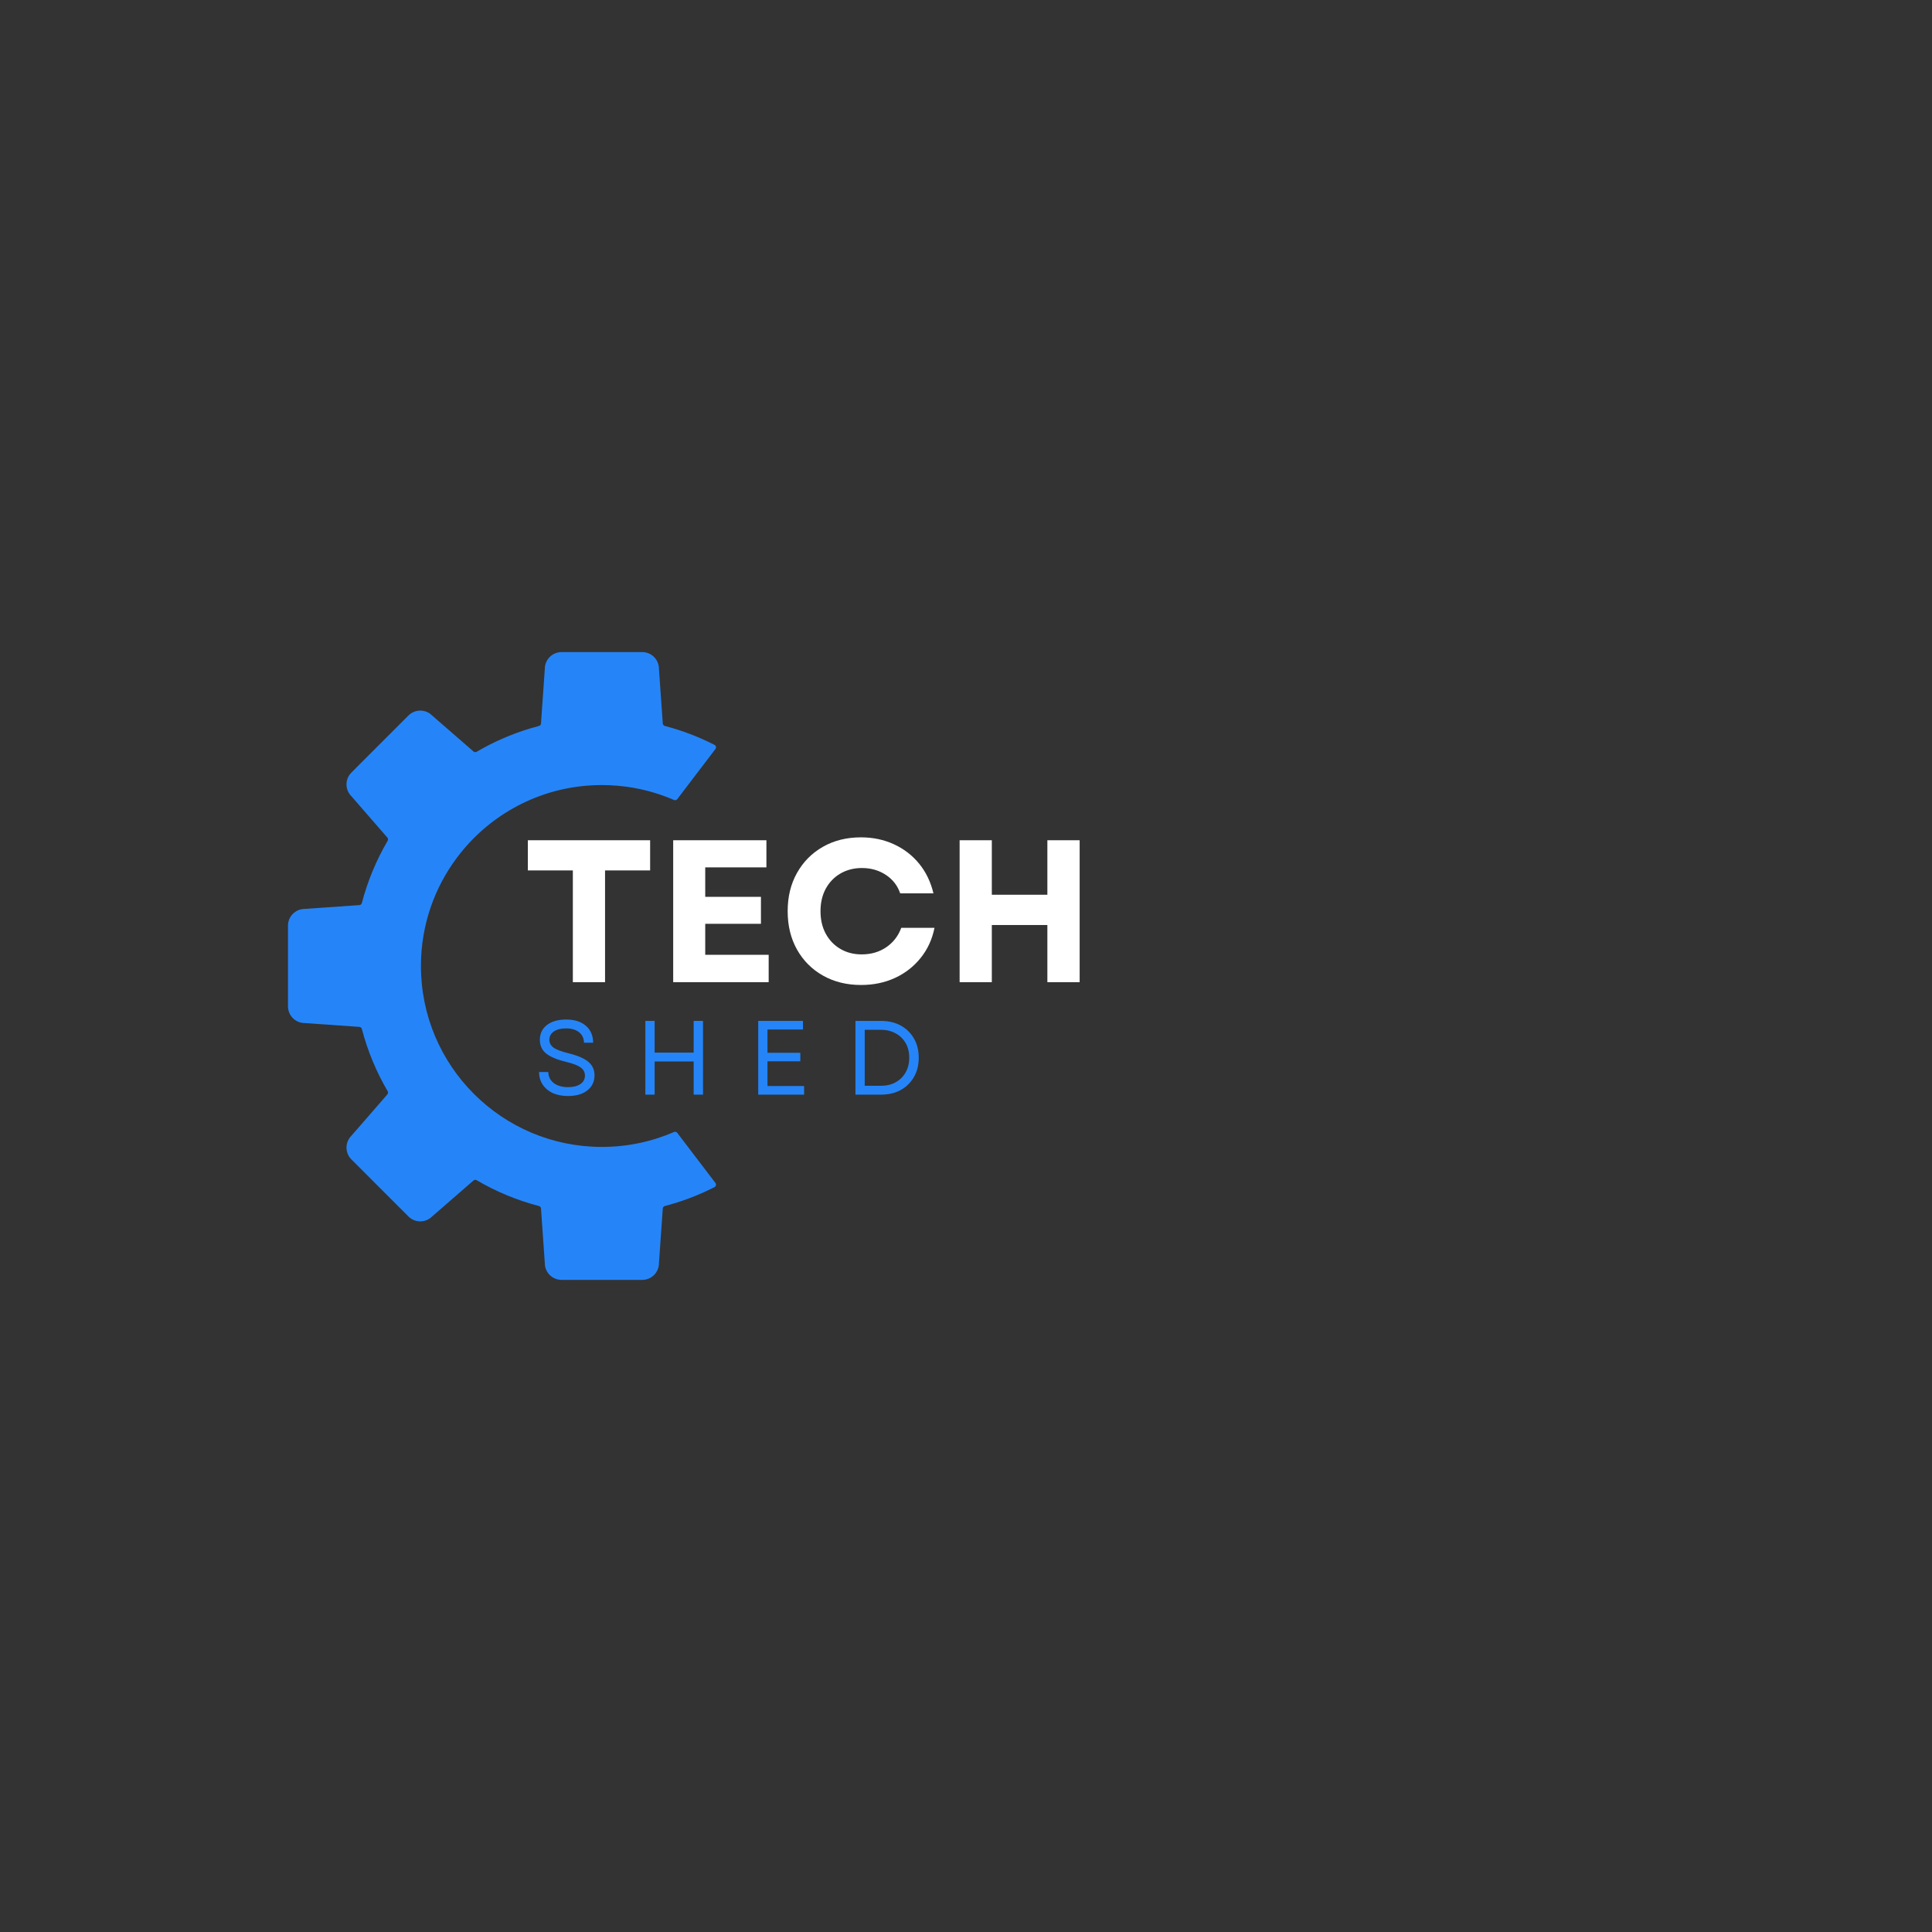 <svg xmlns="http://www.w3.org/2000/svg" xmlns:xlink="http://www.w3.org/1999/xlink" width="500" zoomAndPan="magnify" viewBox="0 0 375 375" height="500" preserveAspectRatio="xMidYMid meet" version="1.0"><rect x="0" y="0" width="375" height="375" fill="#333333" stroke="none"/><defs><g/><clipPath id="f6e70cbb21"><path d="M 55.895 126.555 L 139 126.555 L 139 248.805 L 55.895 248.805 Z M 55.895 126.555 " clip-rule="nonzero"/></clipPath></defs><g clip-path="url(#f6e70cbb21)"><path fill="#2585f8" d="M 108.996 126.57 L 124.656 126.57 C 126.445 126.57 127.895 128.016 127.902 129.805 C 127.902 129.812 127.902 129.824 127.902 129.832 L 128.645 140.43 C 128.66 140.656 128.82 140.848 129.043 140.906 C 132.418 141.789 135.648 143.027 138.691 144.582 C 138.691 144.582 138.695 144.582 138.695 144.586 C 138.988 144.734 139.07 145.113 138.871 145.371 L 131.457 155.113 C 131.309 155.309 131.047 155.375 130.824 155.277 C 129.559 154.727 128.25 154.25 126.914 153.848 C 125.203 153.336 123.434 152.949 121.625 152.703 C 120.539 152.555 119.438 152.457 118.324 152.41 C 117.828 152.387 117.328 152.379 116.824 152.379 C 115.863 152.379 114.906 152.418 113.965 152.492 C 103.68 153.32 94.648 158.578 88.777 166.359 C 84.336 172.238 81.703 179.562 81.703 187.5 C 81.703 206.895 97.43 222.617 116.824 222.617 C 121.801 222.617 126.535 221.586 130.824 219.719 C 131.047 219.621 131.309 219.691 131.457 219.883 L 132.152 220.801 L 138.867 229.617 C 139.066 229.883 138.984 230.262 138.691 230.414 C 138.656 230.434 138.621 230.449 138.586 230.469 C 138.535 230.492 138.488 230.516 138.441 230.539 C 136.914 231.309 135.34 232 133.727 232.605 C 132.199 233.176 130.637 233.672 129.043 234.09 C 128.82 234.148 128.66 234.34 128.645 234.566 L 127.902 245.164 C 127.902 245.172 127.902 245.184 127.902 245.191 C 127.895 246.98 126.445 248.426 124.656 248.426 L 108.996 248.426 C 107.207 248.426 105.754 246.98 105.75 245.191 C 105.75 245.184 105.746 245.172 105.746 245.164 L 105.008 234.566 C 104.992 234.34 104.832 234.148 104.609 234.09 C 100.316 232.969 96.258 231.27 92.52 229.078 C 92.324 228.965 92.074 228.984 91.902 229.137 L 83.883 236.109 C 83.875 236.113 83.867 236.121 83.859 236.129 C 82.594 237.387 80.543 237.383 79.281 236.117 L 68.207 225.043 C 66.941 223.781 66.938 221.73 68.195 220.461 C 68.203 220.457 68.211 220.449 68.215 220.441 L 75.188 212.422 C 75.336 212.25 75.359 212 75.242 211.801 C 73.055 208.062 71.355 204.008 70.234 199.715 C 70.176 199.492 69.984 199.332 69.754 199.316 L 59.16 198.578 C 59.148 198.574 59.141 198.574 59.133 198.574 C 57.344 198.566 55.898 197.117 55.898 195.328 L 55.898 179.668 C 55.898 177.879 57.344 176.43 59.133 176.422 C 59.141 176.422 59.148 176.422 59.16 176.418 L 69.754 175.68 C 69.984 175.664 70.176 175.504 70.234 175.281 C 71.355 170.988 73.055 166.934 75.242 163.191 C 75.359 162.996 75.336 162.746 75.188 162.574 L 74.012 161.223 L 68.215 154.555 C 68.211 154.547 68.203 154.539 68.195 154.535 C 66.938 153.266 66.941 151.215 68.207 149.953 L 79.281 138.879 C 80.543 137.613 82.594 137.609 83.859 138.867 C 83.867 138.875 83.875 138.883 83.883 138.887 L 91.902 145.859 C 92.074 146.012 92.324 146.031 92.52 145.918 C 95.75 144.027 99.219 142.5 102.871 141.398 C 103.445 141.223 104.023 141.059 104.609 140.906 C 104.832 140.848 104.992 140.656 105.008 140.43 L 105.117 138.859 L 105.207 137.547 L 105.484 133.621 L 105.746 129.832 C 105.746 129.824 105.75 129.812 105.75 129.805 C 105.754 128.016 107.207 126.57 108.996 126.57 " fill-opacity="1" fill-rule="nonzero"/></g><g fill="#ffffff" fill-opacity="1"><g transform="translate(101.268, 190.638)"><g><path d="M 9.922 0 L 9.922 -21.688 L 1.188 -21.688 L 1.188 -27.547 L 24.922 -27.547 L 24.922 -21.688 L 16.172 -21.688 L 16.172 0 Z M 9.922 0 "/></g></g></g><g fill="#ffffff" fill-opacity="1"><g transform="translate(127.354, 190.638)"><g><path d="M 3.312 0 L 3.312 -27.547 L 21.406 -27.547 L 21.406 -22.281 L 9.531 -22.281 L 9.531 -16.562 L 20.344 -16.562 L 20.344 -11.328 L 9.531 -11.328 L 9.531 -5.312 L 21.844 -5.312 L 21.844 0 Z M 3.312 0 "/></g></g></g><g fill="#ffffff" fill-opacity="1"><g transform="translate(151.198, 190.638)"><g><path d="M 15.938 0.547 C 13.156 0.547 10.688 -0.062 8.531 -1.281 C 6.383 -2.5 4.707 -4.18 3.5 -6.328 C 2.289 -8.484 1.688 -10.969 1.688 -13.781 C 1.688 -16.582 2.289 -19.055 3.5 -21.203 C 4.707 -23.359 6.379 -25.047 8.516 -26.266 C 10.66 -27.492 13.125 -28.109 15.906 -28.109 C 18.238 -28.109 20.375 -27.66 22.312 -26.766 C 24.258 -25.867 25.895 -24.609 27.219 -22.984 C 28.539 -21.359 29.461 -19.441 29.984 -17.234 L 23.531 -17.234 C 23.008 -18.754 22.078 -19.953 20.734 -20.828 C 19.398 -21.711 17.852 -22.156 16.094 -22.156 C 14.551 -22.156 13.164 -21.801 11.938 -21.094 C 10.719 -20.383 9.766 -19.398 9.078 -18.141 C 8.398 -16.879 8.062 -15.426 8.062 -13.781 C 8.062 -12.125 8.398 -10.664 9.078 -9.406 C 9.766 -8.145 10.711 -7.16 11.922 -6.453 C 13.129 -5.742 14.508 -5.391 16.062 -5.391 C 17.875 -5.391 19.461 -5.852 20.828 -6.781 C 22.191 -7.719 23.16 -8.973 23.734 -10.547 L 30.188 -10.547 C 29.738 -8.316 28.844 -6.367 27.5 -4.703 C 26.164 -3.035 24.508 -1.742 22.531 -0.828 C 20.551 0.086 18.352 0.547 15.938 0.547 Z M 15.938 0.547 "/></g></g></g><g fill="#ffffff" fill-opacity="1"><g transform="translate(182.95, 190.638)"><g><path d="M 20.344 0 L 20.344 -11.094 L 9.562 -11.094 L 9.562 0 L 3.312 0 L 3.312 -27.547 L 9.562 -27.547 L 9.562 -16.969 L 20.344 -16.969 L 20.344 -27.547 L 26.609 -27.547 L 26.609 0 Z M 20.344 0 "/></g></g></g><g fill="#2585f8" fill-opacity="1"><g transform="translate(103.395, 212.469)"><g><path d="M 6.859 0.266 C 5.711 0.266 4.719 0.07 3.875 -0.312 C 3.039 -0.707 2.395 -1.254 1.938 -1.953 C 1.477 -2.648 1.242 -3.461 1.234 -4.391 L 3.031 -4.391 C 3.051 -3.484 3.41 -2.766 4.109 -2.234 C 4.816 -1.711 5.734 -1.453 6.859 -1.453 C 7.859 -1.453 8.656 -1.648 9.25 -2.047 C 9.844 -2.441 10.141 -2.992 10.141 -3.703 C 10.141 -4.367 9.852 -4.898 9.281 -5.297 C 8.707 -5.703 7.773 -6.055 6.484 -6.359 C 4.723 -6.785 3.43 -7.328 2.609 -7.984 C 1.797 -8.648 1.391 -9.535 1.391 -10.641 C 1.391 -11.848 1.848 -12.805 2.766 -13.516 C 3.691 -14.223 4.938 -14.578 6.5 -14.578 C 8.113 -14.578 9.383 -14.176 10.312 -13.375 C 11.25 -12.57 11.723 -11.473 11.734 -10.078 L 9.953 -10.078 C 9.941 -10.941 9.625 -11.617 9 -12.109 C 8.383 -12.609 7.551 -12.859 6.5 -12.859 C 5.477 -12.859 4.676 -12.656 4.094 -12.25 C 3.52 -11.852 3.234 -11.316 3.234 -10.641 C 3.234 -10.047 3.5 -9.547 4.031 -9.141 C 4.57 -8.742 5.539 -8.375 6.938 -8.031 C 8.758 -7.582 10.055 -7.02 10.828 -6.344 C 11.609 -5.676 12 -4.816 12 -3.766 C 12 -2.523 11.531 -1.539 10.594 -0.812 C 9.664 -0.094 8.422 0.266 6.859 0.266 Z M 6.859 0.266 "/></g></g></g><g fill="#2585f8" fill-opacity="1"><g transform="translate(123.172, 212.469)"><g><path d="M 11.469 0 L 11.469 -6.438 L 3.891 -6.438 L 3.891 0 L 2.094 0 L 2.094 -14.312 L 3.891 -14.312 L 3.891 -8.156 L 11.469 -8.156 L 11.469 -14.312 L 13.281 -14.312 L 13.281 0 Z M 11.469 0 "/></g></g></g><g fill="#2585f8" fill-opacity="1"><g transform="translate(145.075, 212.469)"><g><path d="M 2.094 0 L 2.094 -14.312 L 10.781 -14.312 L 10.781 -12.641 L 3.891 -12.641 L 3.891 -8.125 L 10.266 -8.125 L 10.266 -6.469 L 3.891 -6.469 L 3.891 -1.672 L 11 -1.672 L 11 0 Z M 2.094 0 "/></g></g></g><g fill="#2585f8" fill-opacity="1"><g transform="translate(163.952, 212.469)"><g><path d="M 2.094 0 L 2.094 -14.312 L 7.031 -14.312 C 8.508 -14.312 9.797 -14.008 10.891 -13.406 C 11.984 -12.801 12.836 -11.961 13.453 -10.891 C 14.066 -9.816 14.375 -8.57 14.375 -7.156 C 14.375 -5.75 14.066 -4.508 13.453 -3.438 C 12.836 -2.363 11.984 -1.52 10.891 -0.906 C 9.797 -0.301 8.508 0 7.031 0 Z M 3.891 -1.719 L 7.031 -1.719 C 8.125 -1.719 9.082 -1.945 9.906 -2.406 C 10.727 -2.863 11.367 -3.5 11.828 -4.312 C 12.297 -5.133 12.531 -6.082 12.531 -7.156 C 12.531 -8.25 12.297 -9.203 11.828 -10.016 C 11.359 -10.828 10.707 -11.457 9.875 -11.906 C 9.039 -12.363 8.066 -12.594 6.953 -12.594 L 3.891 -12.594 Z M 3.891 -1.719 "/></g></g></g></svg>